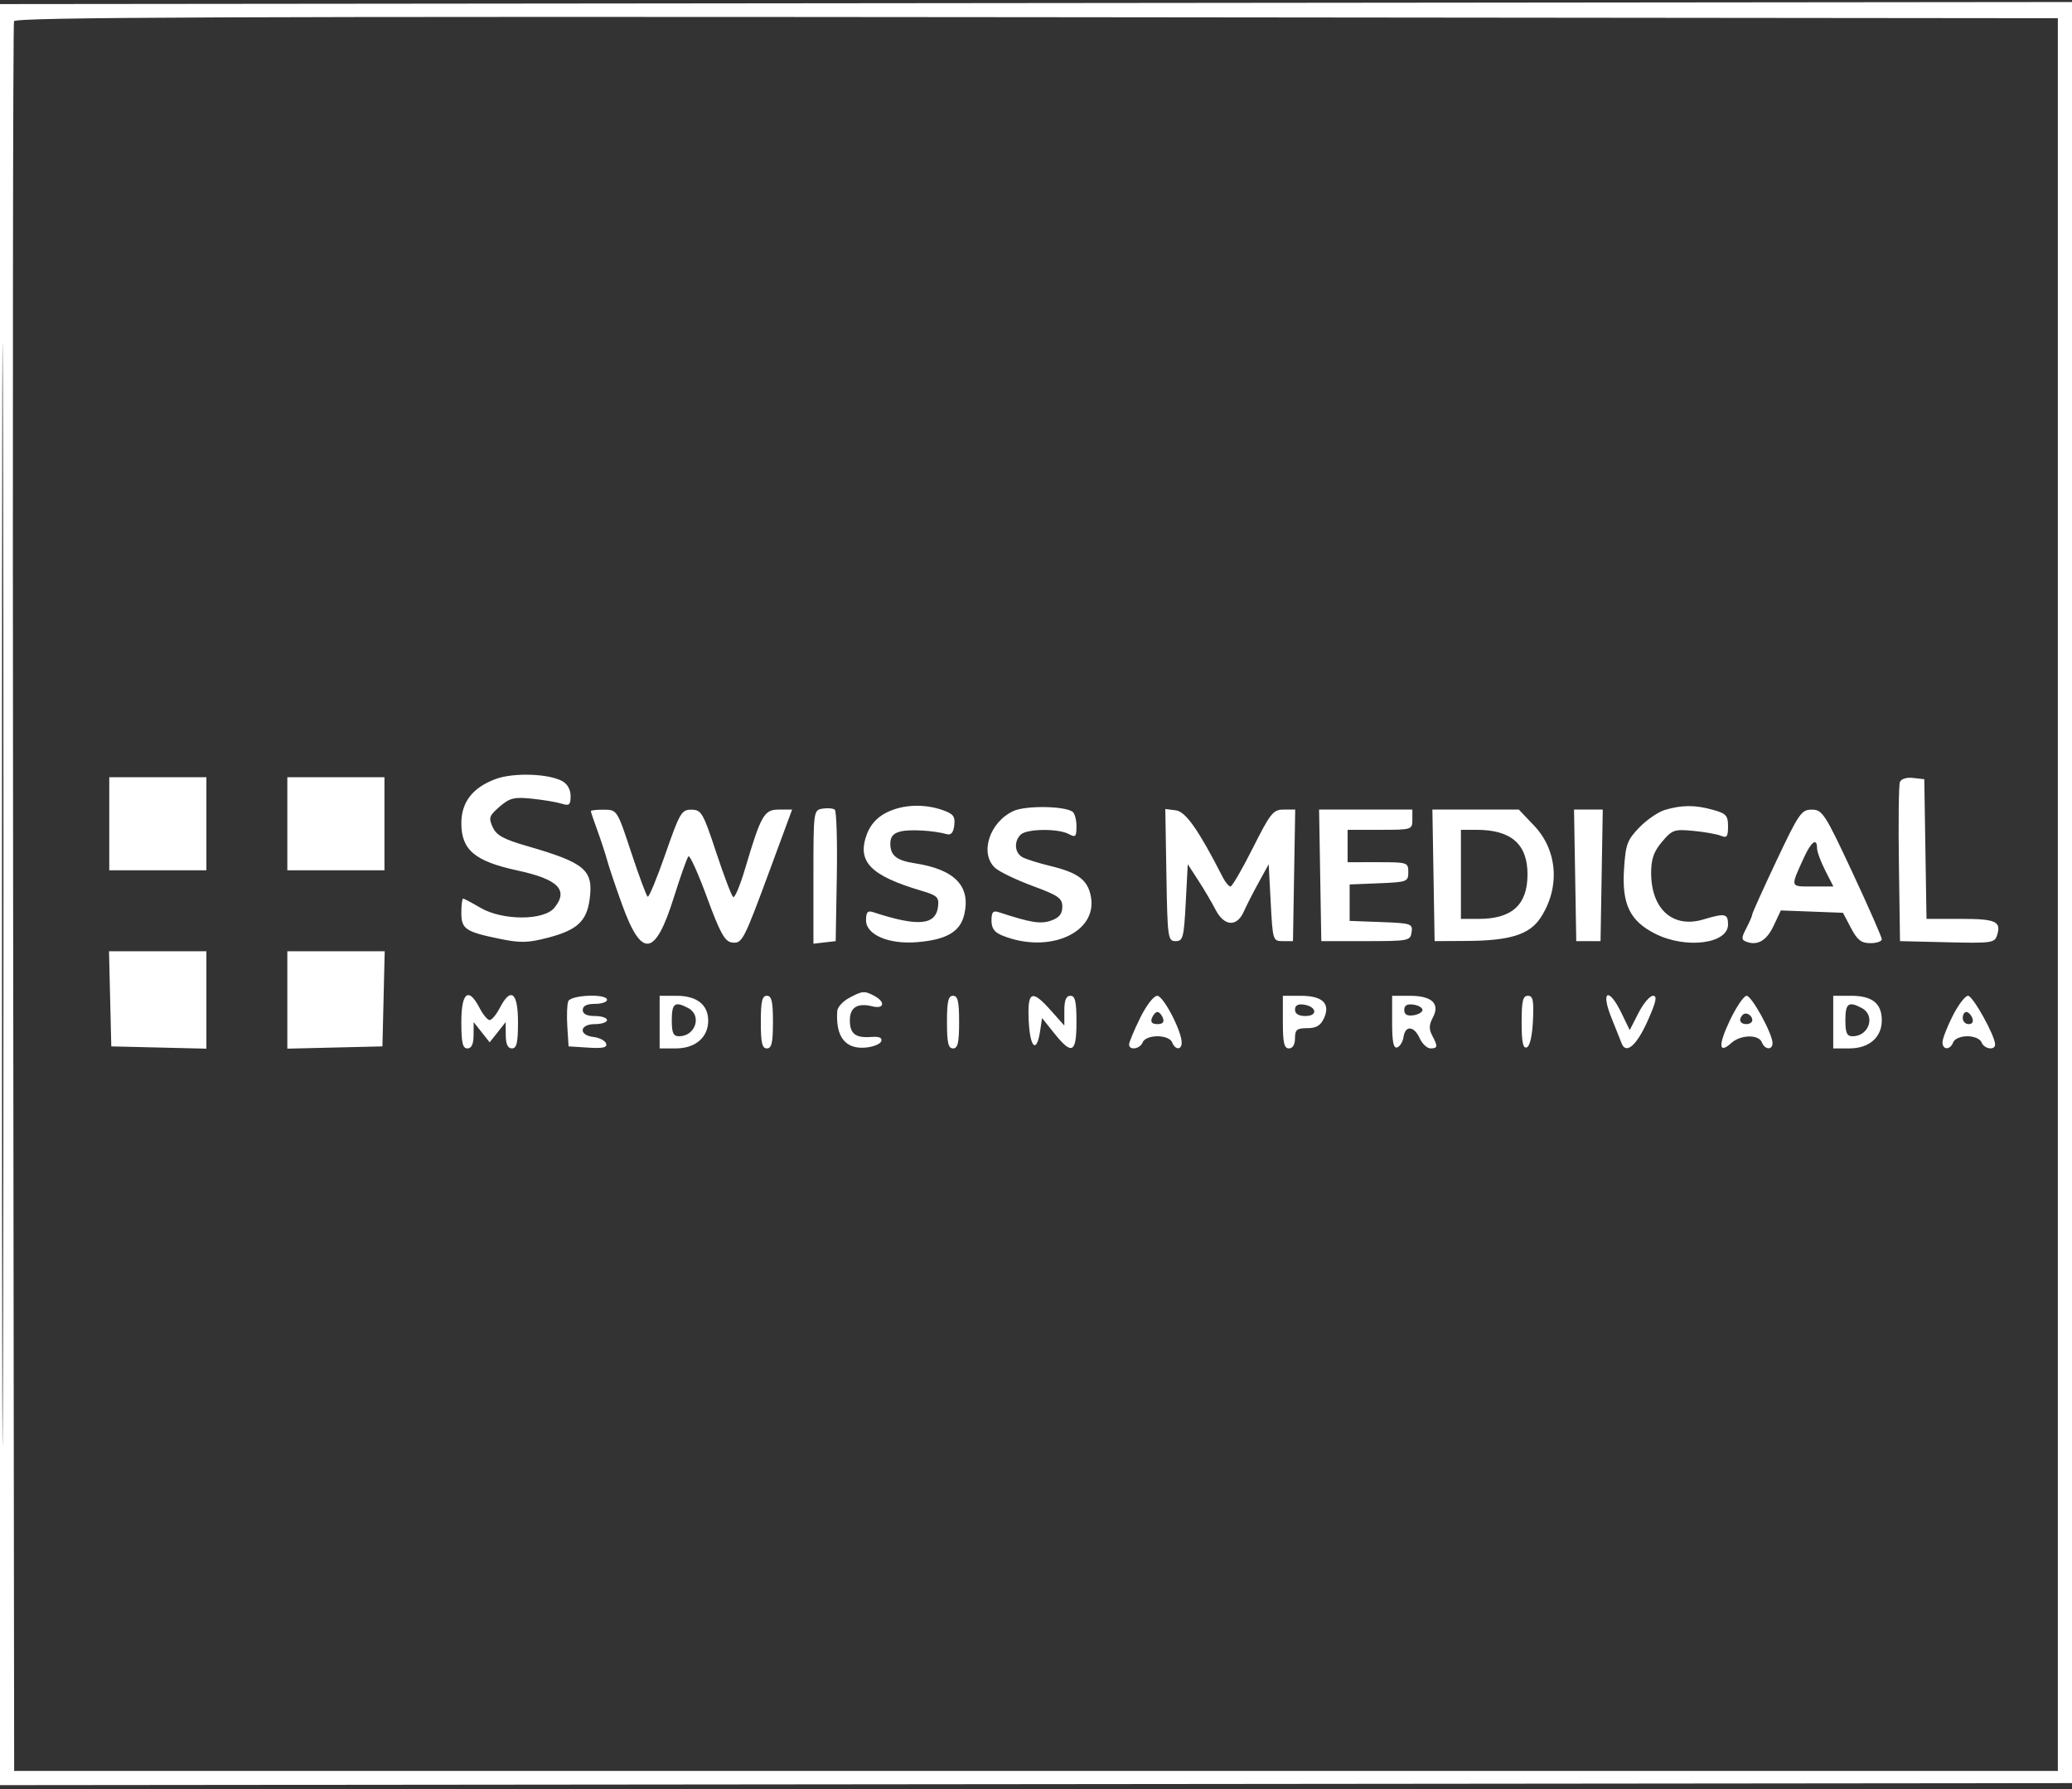 <?xml version="1.0" standalone="no"?>
<!DOCTYPE svg PUBLIC "-//W3C//DTD SVG 1.1//EN" "http://www.w3.org/Graphics/SVG/1.1/DTD/svg11.dtd">
<svg xmlns="http://www.w3.org/2000/svg" fill="white" width="512" height="442" viewBox="0 0 512 442"><rect x="0" y="0" width="512" height="442" fill="#333333" stroke="none"/><path fill-rule="evenodd" d="M0 221.006v219.998l256.25-.252 256.25-.252.252-220 .252-220-256.502.254L0 1.008zM.491 221c0 121.275.117 170.888.259 110.25.142-60.637.142-159.862 0-220.5C.608 50.113.491 99.725.491 221M3.463 5.248c-.262.689-.36 98.227-.219 216.752L3.5 437.5h505V4.5l-252.281-.252c-201.3-.201-252.376.001-252.756 1M122.5 192.443c-5.696 2.1-8.5 5.704-8.5 10.924 0 6.599 3.33 9.401 13.881 11.682 10.067 2.175 12.675 4.81 9.113 9.205-2.601 3.208-12.87 3.197-18.321-.02-2.083-1.229-3.987-2.234-4.23-2.234s-.443 1.559-.443 3.465c0 4.054.979 4.719 9.527 6.475 5.074 1.043 6.96.995 11.922-.301 7.16-1.869 9.529-4.057 10.255-9.471.975-7.264-1.073-9.004-15.501-13.172-5.793-1.674-7.538-2.637-8.464-4.67-1.045-2.293-.864-2.821 1.729-5.052 2.506-2.156 3.579-2.421 7.964-1.966 2.787.289 6.08.84 7.318 1.225 1.933.602 2.25.337 2.25-1.881 0-1.594-.798-3.009-2.086-3.698-3.464-1.854-12.046-2.121-16.414-.511M27 203.5V215h24v-23H27zm44 0V215h24v-23H71zm398.471-10.286c-.284.741-.394 9.884-.244 20.317l.273 18.969 11.673.281c10.965.264 11.711.159 12.314-1.741 1.086-3.42-.298-4.04-9.022-4.04h-8.418l-.273-17.25-.274-17.25-2.756-.317c-1.635-.188-2.966.231-3.273 1.031m-266.221 6.555c-2.227.366-2.25.536-2.25 16.867v16.497l2.75-.317 2.75-.316.276-15.924c.152-8.758-.073-16.206-.5-16.551s-1.788-.46-3.026-.256m15.775.983c-2.289 1.151-3.929 2.956-4.806 5.287-2.554 6.796.818 10.284 13.58 14.046 3.76 1.109 4.262 1.588 4 3.823-.55 4.697-4.895 5.084-16.049 1.432-1.365-.447-1.75-.001-1.75 2.03 0 3.537 5.577 5.943 12.5 5.392 7.349-.585 10.763-2.561 11.766-6.811 1.66-7.031-2.325-11.171-12.21-12.684-4.533-.694-6.056-1.919-6.056-4.87 0-1.68.717-2.539 2.49-2.984 2.356-.591 8.224-.251 11.51.668 1.014.283 1.599-.433 1.805-2.214.253-2.181-.245-2.825-2.899-3.75-4.627-1.613-9.892-1.372-13.881.635m31.427-.407c-5.951 2.712-8.467 10.521-4.535 14.079 1.054.954 5.216 2.953 9.25 4.442 6.367 2.35 7.333 3.028 7.333 5.146 0 1.765-.767 2.709-2.772 3.415-2.587.91-5.023.518-12.978-2.087-1.37-.449-1.75.001-1.75 2.068 0 1.949.721 2.93 2.75 3.74 11.477 4.587 23.489-.728 21.815-9.651-.772-4.119-3.14-5.901-10.065-7.576-2.75-.665-5.787-1.61-6.75-2.1-2.018-1.028-2.297-3.874-.55-5.621 1.472-1.472 9.222-1.58 11.866-.165 1.711.916 1.934.692 1.934-1.941 0-1.637-.462-3.261-1.026-3.61-2.267-1.401-11.557-1.49-14.522-.139m161.023-.285c-1.664.485-4.534 2.438-6.379 4.341-2.997 3.092-3.4 4.184-3.794 10.279-.563 8.714 1.455 12.874 7.774 16.029 7.566 3.777 17.924 2.444 17.924-2.307 0-2.72-.714-2.867-6.082-1.259-7.542 2.259-12.918-2.534-12.918-11.517 0-3.392.647-5.242 2.68-7.658 2.502-2.974 3.019-3.154 7.75-2.707 2.789.263 5.858.81 6.82 1.215 1.446.61 1.75.207 1.75-2.322 0-2.684-.461-3.188-3.75-4.101-4.378-1.216-7.576-1.214-11.775.007M146 200.374c0 .206.722 2.344 1.605 4.75.882 2.407 1.971 5.726 2.419 7.376s2.101 6.559 3.674 10.909c4.859 13.442 8.192 13.003 12.802-1.684 1.65-5.257 3.28-9.839 3.623-10.181.343-.343 2.406 4.232 4.584 10.166 3.165 8.621 4.383 10.852 6.06 11.101 2.63.389 2.912-.147 9.573-18.194L195.735 200h-3.259c-3.674 0-4.401 1.277-8.414 14.778-1.19 4.002-2.484 7.079-2.875 6.837-.392-.242-2.282-5.192-4.2-11-3.246-9.829-3.669-10.561-6.116-10.587-2.452-.026-2.886.709-6.44 10.913-2.097 6.018-4.069 10.783-4.384 10.588s-2.142-5.106-4.06-10.914c-3.472-10.515-3.501-10.559-6.737-10.587-1.787-.015-3.25.14-3.25.346m142.225 15.807c.262 15.561.368 16.319 2.275 16.319 1.825 0 2.044-.833 2.5-9.5l.5-9.5 2.6 4c1.429 2.2 3.354 5.463 4.275 7.25 2.114 4.098 5.242 4.323 6.949.5.675-1.512 2.341-4.775 3.702-7.25l2.474-4.5.5 9.5c.491 9.333.544 9.5 3 9.5h2.5l.275-16.25.275-16.25h-2.847c-2.594 0-3.271.844-7.625 9.5-2.628 5.225-5.111 9.5-5.518 9.5-.406 0-1.257-1.012-1.891-2.25-6.029-11.78-9.178-16.267-11.629-16.569l-2.59-.319zm38 .069.275 16.25h11c10.582 0 11.012-.084 11.314-2.207.298-2.094-.087-2.222-7.5-2.5l-7.814-.293v-9l7.25-.294c6.952-.282 7.25-.394 7.25-2.75 0-2.39-.202-2.456-7.5-2.456H333v-8h8c7.867 0 8-.042 8-2.5V200h-23.05zm28 0 .275 16.25 8-.047c10.621-.062 15.437-1.572 18.154-5.689 4.903-7.43 4.269-16.658-1.564-22.79L375.31 200h-21.36zm35 0 .275 16.25h6l.275-16.25.275-16.25h-7.1zm49.748-3.612c-3.285 6.951-5.976 12.914-5.979 13.25s-.662 1.87-1.464 3.407c-1.246 2.389-1.254 2.874-.053 3.335 2.8 1.074 5.055-.231 6.799-3.935l1.779-3.778 7.677.291 7.677.292 1.972 3.75c1.568 2.983 2.549 3.75 4.795 3.75 1.553 0 2.824-.432 2.824-.96s-3.262-7.946-7.25-16.484c-6.792-14.542-7.426-15.524-10.027-15.539-2.578-.016-3.204.887-8.75 12.621M361 216v11h4.453c8.189 0 12.002-3.494 12.002-11 0-7.474-4.04-11-12.604-11H361zm84.801-4.224c-3.448 7.561-3.547 7.224 2.112 7.224h5.128l-2.021-3.96c-1.111-2.178-2.02-4.653-2.02-5.5 0-2.643-1.429-1.645-3.199 2.236M27.218 246.75l.282 11.75 11.75.282 11.75.281V235H26.937zm43.782.282v12.031l11.75-.281 11.75-.282.282-11.75.281-11.75H71zm138.75-.46c-1.512.821-2.802 2.265-2.865 3.21-.424 6.33 1.99 9.446 6.987 9.017 1.91-.165 3.662-.872 3.892-1.572.283-.862-.509-1.202-2.452-1.054-3.921.299-5.312-.781-5.312-4.125 0-3.188 1.904-4.361 5.579-3.439 2.922.734 3.266-1.087.487-2.574-2.462-1.318-2.978-1.274-6.316.537M114 252.5c0 5.111.321 6.5 1.5 6.5 1.021 0 1.507-1.038 1.522-3.25l.022-3.25 1.978 2.5 1.978 2.5 1.978-2.5 1.978-2.5.022 3.25c.015 2.212.501 3.25 1.522 3.25 1.179 0 1.5-1.389 1.5-6.5 0-7.378-1.779-8.762-4.5-3.5-.853 1.65-1.978 3-2.5 3s-1.647-1.35-2.5-3c-2.721-5.262-4.5-3.878-4.5 3.5m26.409-5.123c-.291.757-.389 3.57-.219 6.25l.31 4.873 4.853.309c3.65.232 4.746-.016 4.423-1-.237-.72-1.633-1.451-3.103-1.625-3.781-.448-3.5-3.184.327-3.184 1.65 0 3-.45 3-1s-1.35-1-3-1q-3 0-3-1.5t3-1.5c1.65 0 3-.45 3-1 0-1.584-8.974-1.231-9.591.377M163 252.5v6.5h4c4.823 0 8-2.719 8-6.845 0-3.945-2.81-6.155-7.829-6.155H163zm25 0c0 5.111.321 6.5 1.5 6.5s1.5-1.389 1.5-6.5-.321-6.5-1.5-6.5-1.5 1.389-1.5 6.5m46 0c0 5.111.321 6.5 1.5 6.5s1.5-1.389 1.5-6.5-.321-6.5-1.5-6.5-1.5 1.389-1.5 6.5m20.202-.25c.316 6.618 1.952 8.104 2.798 2.539l.5-3.289 3 3.75c4.391 5.489 5.5 4.935 5.5-2.75 0-5.111-.321-6.5-1.5-6.5-1.062 0-1.5 1.076-1.5 3.682v3.681l-3.275-3.681c-4.797-5.392-5.878-4.89-5.523 2.568m27.506-.728c-1.489 3.037-2.708 5.962-2.708 6.5 0 1.556 2.727 1.132 3.362-.522.338-.882 1.838-1.5 3.638-1.5s3.3.618 3.638 1.5c.731 1.903 2.362 1.957 2.362.078 0-2.895-4.53-11.575-6.042-11.577-.876 0-2.71 2.382-4.25 5.521M317 252.5c0 5.111.321 6.5 1.5 6.5.933 0 1.5-.944 1.5-2.5 0-2.115.465-2.5 3.021-2.5 2.243 0 3.312-.637 4.147-2.47 1.649-3.618-.354-5.53-5.79-5.53H317zm27 .083c0 4.82.335 6.473 1.25 6.172.688-.226 1.394-1.389 1.57-2.583.43-2.927 2.596-2.749 3.998.328.627 1.375 1.824 2.5 2.661 2.5 1.812 0 1.874-.471.419-3.191-.821-1.535-.783-2.655.151-4.4 1.85-3.458-.195-5.409-5.671-5.409H344zm32 0c0 4.82.335 6.473 1.25 6.171.774-.256 1.363-2.763 1.548-6.583.242-5.032.012-6.171-1.25-6.171-1.241 0-1.548 1.308-1.548 6.583m22.12-1.333c1.15 2.887 2.325 5.835 2.612 6.549 1.092 2.73 3.702.463 6.385-5.549 2.141-4.796 2.457-6.25 1.357-6.25-.788 0-2.407 1.908-3.597 4.241l-2.163 4.24-2.054-4.24c-3.094-6.389-5.159-5.568-2.54 1.009m29.386.738c-2.974 6.221-2.845 8.533.317 5.673 2.286-2.07 6.77-2.165 7.539-.161.707 1.843 2.638 1.987 2.638.196 0-2.313-5.139-11.696-6.406-11.696-.674 0-2.514 2.695-4.088 5.988M453 252.5v6.5h4c4.855 0 8-2.724 8-6.929 0-4.182-2.356-6.071-7.571-6.071H453zm29.517-1.533c-1.384 2.731-2.517 5.656-2.517 6.5 0 1.97 1.886 1.993 2.638.033.33-.86 1.823-1.5 3.5-1.5s3.17.64 3.5 1.5c.635 1.654 3.362 2.078 3.362.522 0-2.144-5.498-12.022-6.691-12.022-.702 0-2.408 2.235-3.792 4.967M166 252c0 3.185.367 4 1.8 4 4.056 0 5.72-5.116 2.266-6.965-3.282-1.756-4.066-1.184-4.066 2.965m154-2.57c0 1.021.903 1.57 2.583 1.57 3.133 0 2.79-2.348-.411-2.82-1.443-.212-2.172.208-2.172 1.25m27 .07c0 1.128.702 1.539 2.25 1.32 1.238-.176 2.25-.77 2.25-1.32s-1.012-1.144-2.25-1.32c-1.548-.219-2.25.192-2.25 1.32m109 2.5c0 3.185.367 4 1.8 4 4.056 0 5.72-5.116 2.266-6.965-3.282-1.756-4.066-1.184-4.066 2.965m-171.362-.5c-.389 1.015.051 1.5 1.362 1.5s1.751-.485 1.362-1.5c-.317-.825-.93-1.5-1.362-1.5s-1.045.675-1.362 1.5m146.001-.806c-1.126 1.126-.685 2.306.861 2.306.825 0 1.5-.423 1.5-.941 0-1.261-1.562-2.164-2.361-1.365M485 251.5c0 .825.661 1.5 1.469 1.5.894 0 1.243-.586.893-1.5-.317-.825-.978-1.5-1.469-1.5s-.893.675-.893 1.5"/></svg>